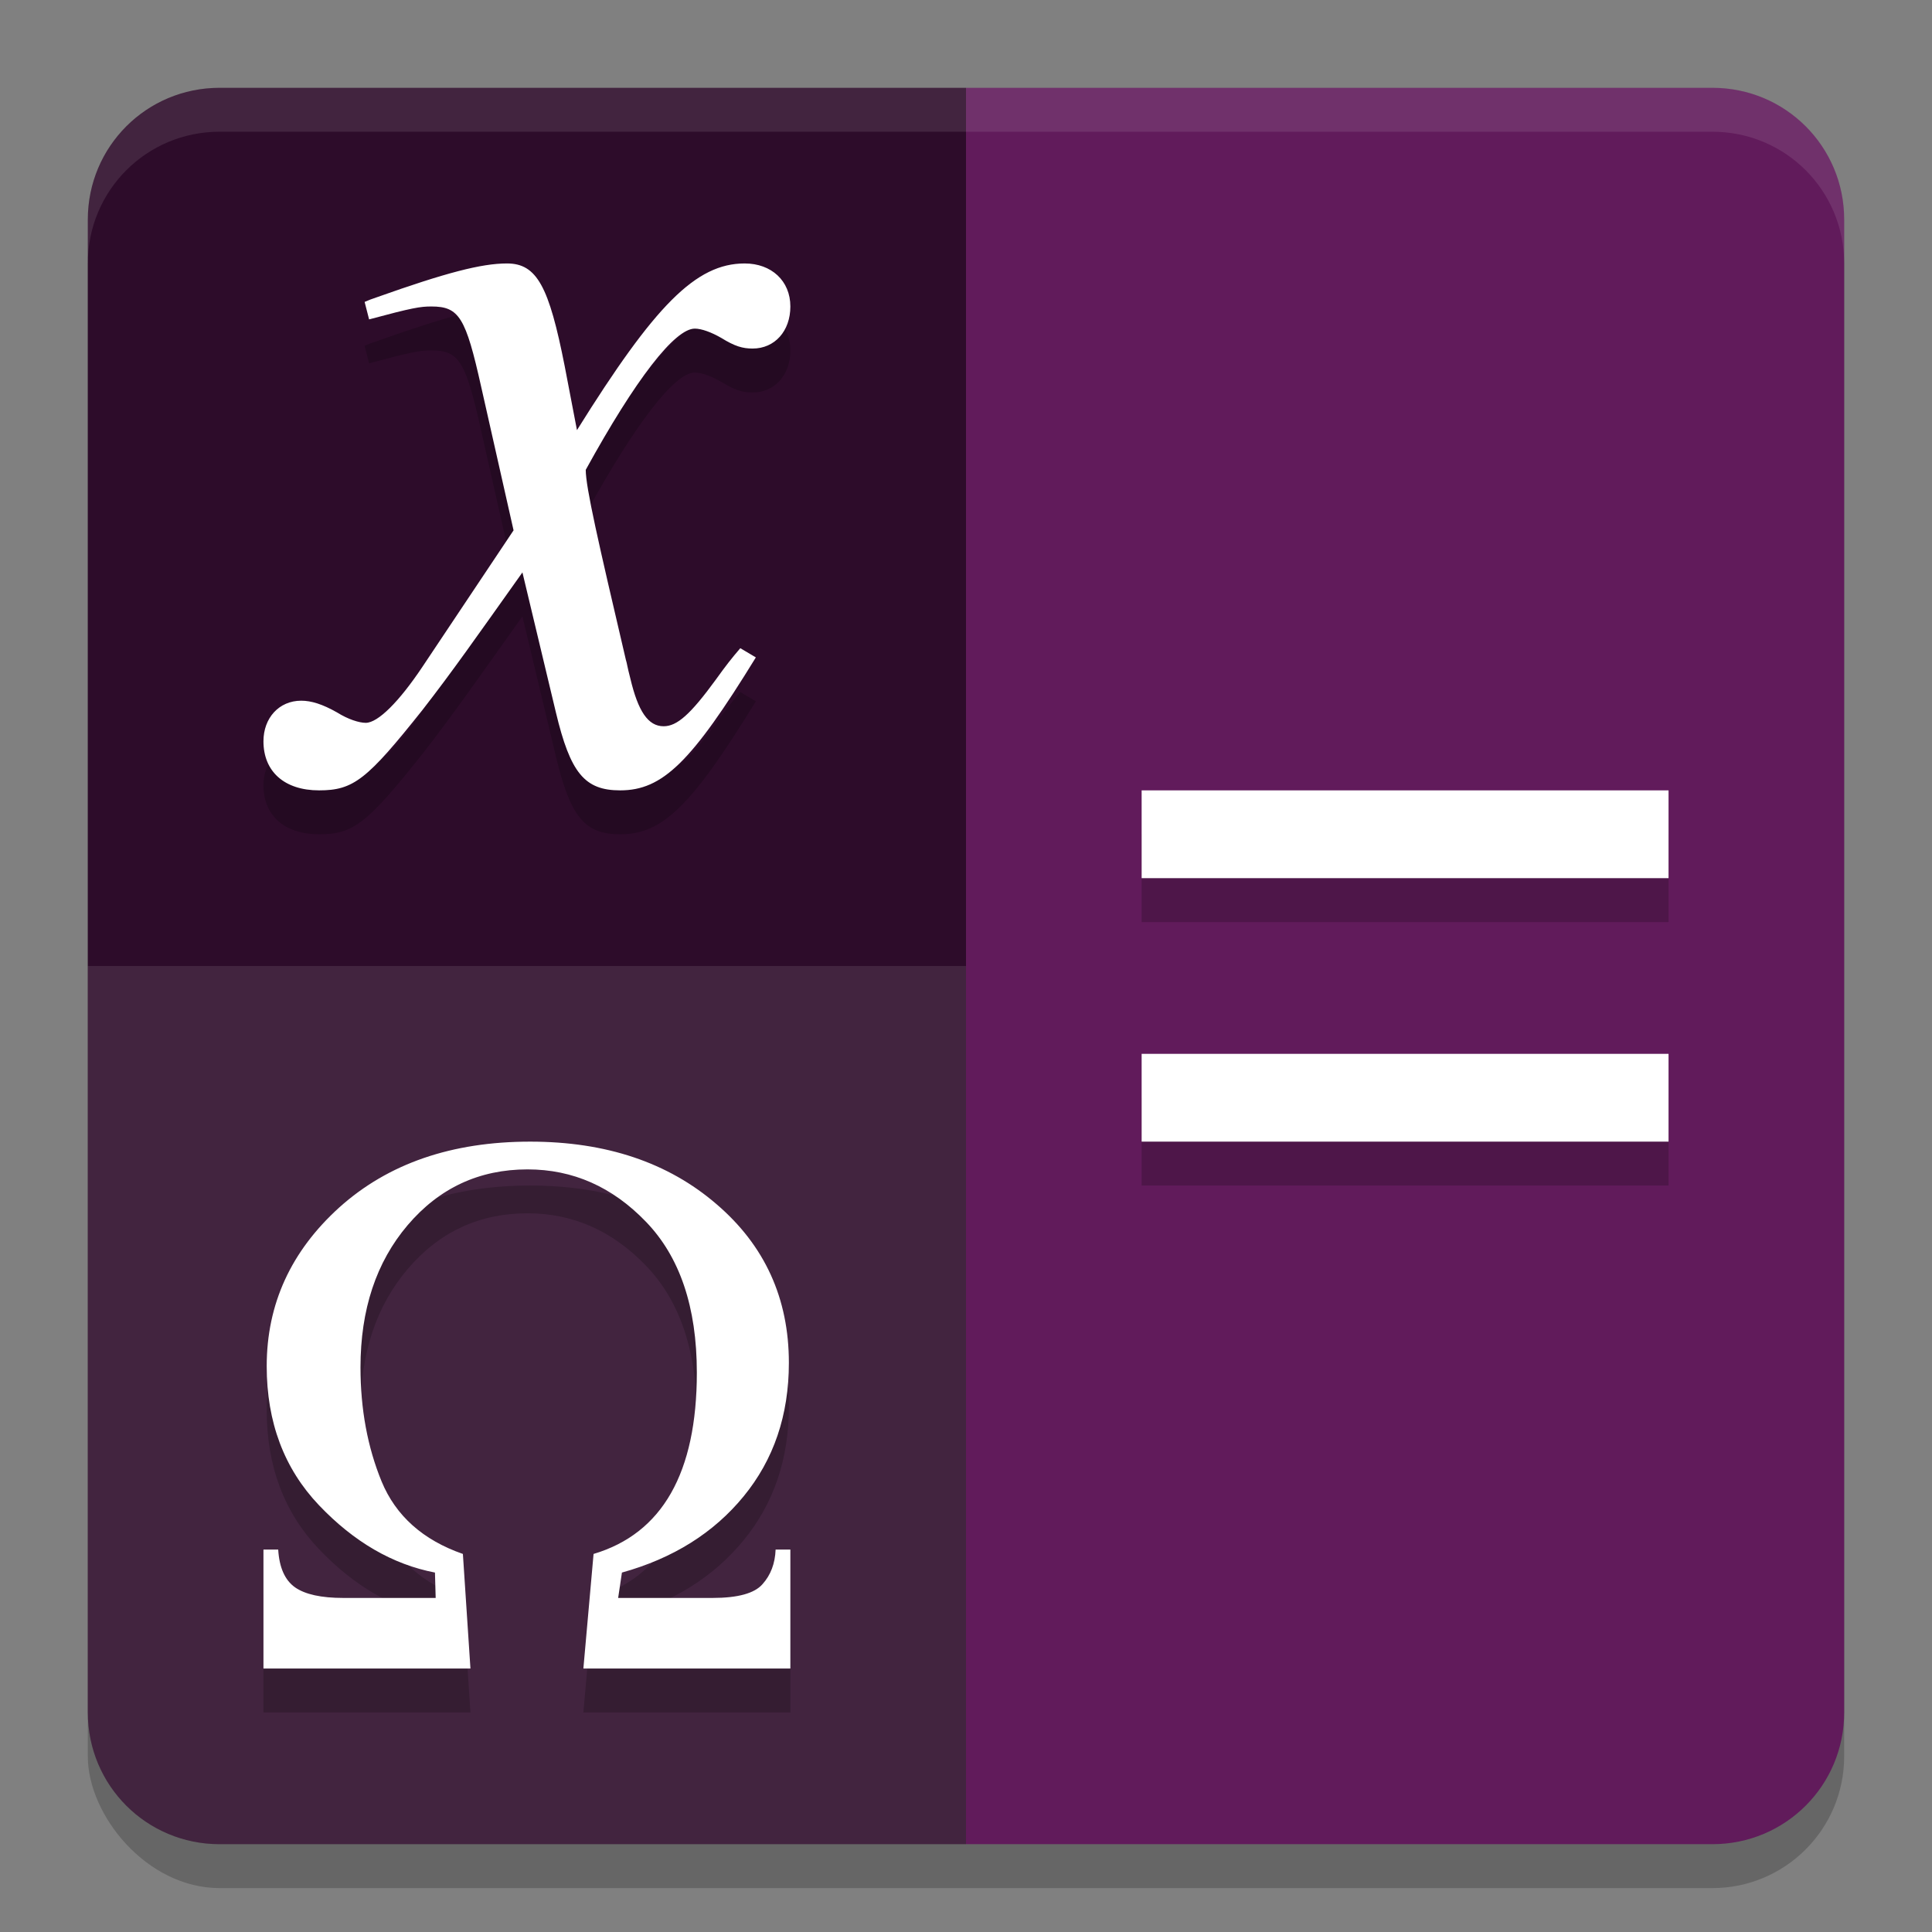 <svg xmlns="http://www.w3.org/2000/svg" width="22" height="22" version="1">
 <rect width="100%" height="100%" fill="#808080" stroke="none"/>
 <rect style="opacity:0.2" width="20" height="20" x="1" y="1.5" rx="1.5" ry="1.5"/>
 <path style="fill:#611b5b" d="M 19.5,1 H 11 v 20 h 8.5 C 20.331,21 21,20.331 21,19.5 V 2.5 C 21,1.669 20.331,1 19.5,1 Z"/>
 <path style="fill:#2d0c2a" d="M 2.5,1 H 11 V 21 H 2.5 C 1.669,21 1,20.331 1,19.5 V 2.5 C 1,1.669 1.669,1 2.5,1 Z"/>
 <path style="opacity:0.1;fill:#ffffff" d="M 11,11 V 21 H 2.5 C 1.669,21 1,20.331 1,19.5 V 11 Z"/>
 <path style="opacity:0.2" d="M 5.773,3.5 C 5.482,3.5 5.076,3.606 4.291,3.885 4.215,3.911 4.216,3.911 4.152,3.938 L 4.203,4.137 C 4.697,4.004 4.786,3.99 4.912,3.99 c 0.316,0 0.391,0.122 0.568,0.918 L 5.848,6.539 4.811,8.092 c -0.266,0.398 -0.507,0.639 -0.646,0.639 -0.076,0 -0.202,-0.04 -0.328,-0.119 C 3.671,8.518 3.544,8.479 3.43,8.479 3.177,8.479 3,8.676 3,8.941 3,9.287 3.24,9.5 3.633,9.5 4.025,9.5 4.178,9.38 4.811,8.584 5.152,8.146 5.43,7.748 5.949,7.018 l 0.381,1.594 C 6.495,9.302 6.657,9.5 7.062,9.5 7.544,9.5 7.873,9.181 8.607,7.986 L 8.43,7.881 C 8.328,8 8.266,8.079 8.152,8.238 7.861,8.637 7.709,8.77 7.557,8.77 7.379,8.77 7.266,8.598 7.178,8.227 7.14,8.081 7.14,8.053 7.127,8.014 6.81,6.66 6.67,6.049 6.67,5.85 7.24,4.814 7.684,4.242 7.912,4.242 c 0.076,0 0.189,0.041 0.303,0.107 C 8.367,4.443 8.456,4.469 8.57,4.469 8.823,4.469 9,4.269 9,3.99 9,3.698 8.784,3.5 8.48,3.5 7.923,3.5 7.456,3.978 6.57,5.398 L 6.43,4.668 C 6.252,3.765 6.115,3.5 5.773,3.5 Z M 13,9.5 v 1 h 6 v -1 z m 0,3 v 1 h 6 v -1 z m -6.963,1 c -0.892,0 -1.616,0.249 -2.172,0.748 -0.552,0.499 -0.828,1.102 -0.828,1.809 0,0.637 0.198,1.166 0.596,1.584 0.398,0.418 0.838,0.673 1.32,0.766 l 0.008,0.289 H 3.91 c -0.252,0 -0.435,-0.04 -0.551,-0.121 C 3.244,18.493 3.18,18.349 3.168,18.145 H 3 V 19.5 H 5.357 L 5.271,18.195 C 4.816,18.037 4.507,17.76 4.346,17.371 4.185,16.979 4.105,16.546 4.105,16.07 c 0,-0.658 0.179,-1.198 0.537,-1.619 0.361,-0.424 0.816,-0.635 1.365,-0.635 0.516,0 0.965,0.198 1.348,0.596 0.385,0.398 0.58,0.97 0.58,1.717 0,1.142 -0.393,1.833 -1.176,2.066 L 6.643,19.5 H 9 V 18.145 H 8.832 c -0.006,0.159 -0.056,0.291 -0.15,0.395 -0.091,0.104 -0.28,0.156 -0.568,0.156 H 7.039 l 0.043,-0.289 c 0.583,-0.162 1.045,-0.452 1.385,-0.867 0.343,-0.418 0.516,-0.924 0.516,-1.521 0,-0.735 -0.275,-1.337 -0.824,-1.807 C 7.609,13.738 6.902,13.5 6.037,13.5 Z"/>
 <path style="fill:#ffffff" d="M 5.773,3 C 5.482,3 5.076,3.106 4.291,3.385 4.215,3.411 4.216,3.411 4.152,3.438 L 4.203,3.637 C 4.697,3.504 4.786,3.49 4.912,3.49 c 0.316,0 0.391,0.122 0.568,0.918 L 5.848,6.039 4.811,7.592 c -0.266,0.398 -0.507,0.639 -0.646,0.639 -0.076,0 -0.202,-0.04 -0.328,-0.119 C 3.671,8.018 3.544,7.979 3.43,7.979 3.177,7.979 3,8.176 3,8.441 3,8.787 3.24,9 3.633,9 4.025,9 4.178,8.88 4.811,8.084 5.152,7.646 5.43,7.248 5.949,6.518 l 0.381,1.594 C 6.495,8.802 6.657,9 7.062,9 7.544,9 7.873,8.681 8.607,7.486 L 8.43,7.381 C 8.328,7.5 8.266,7.579 8.152,7.738 7.861,8.137 7.709,8.27 7.557,8.27 7.379,8.27 7.266,8.098 7.178,7.727 7.14,7.581 7.14,7.553 7.127,7.514 6.81,6.16 6.67,5.549 6.67,5.35 7.24,4.314 7.684,3.742 7.912,3.742 c 0.076,0 0.189,0.041 0.303,0.107 C 8.367,3.943 8.456,3.969 8.57,3.969 8.823,3.969 9,3.769 9,3.49 9,3.198 8.784,3 8.48,3 7.923,3 7.456,3.478 6.57,4.898 L 6.43,4.168 C 6.252,3.265 6.115,3 5.773,3 Z M 13,9 v 1 h 6 V 9 Z m 0,3 v 1 h 6 v -1 z m -6.963,1 c -0.892,0 -1.616,0.249 -2.172,0.748 -0.552,0.499 -0.828,1.102 -0.828,1.809 0,0.637 0.198,1.166 0.596,1.584 0.398,0.418 0.838,0.673 1.32,0.766 l 0.008,0.289 H 3.91 c -0.252,0 -0.435,-0.04 -0.551,-0.121 C 3.244,17.993 3.18,17.849 3.168,17.645 H 3 V 19 H 5.357 L 5.271,17.695 C 4.816,17.537 4.507,17.26 4.346,16.871 4.185,16.479 4.105,16.046 4.105,15.57 c 0,-0.658 0.179,-1.198 0.537,-1.619 0.361,-0.424 0.816,-0.635 1.365,-0.635 0.516,0 0.965,0.198 1.348,0.596 0.385,0.398 0.58,0.97 0.58,1.717 0,1.142 -0.393,1.833 -1.176,2.066 L 6.643,19 H 9 V 17.645 H 8.832 c -0.006,0.159 -0.056,0.291 -0.15,0.395 -0.091,0.104 -0.28,0.156 -0.568,0.156 H 7.039 l 0.043,-0.289 c 0.583,-0.162 1.045,-0.452 1.385,-0.867 0.343,-0.418 0.516,-0.924 0.516,-1.521 0,-0.735 -0.275,-1.337 -0.824,-1.807 C 7.609,13.238 6.902,13 6.037,13 Z"/>
 <path style="opacity:0.1;fill:#ffffff" d="M 2.5,1 C 1.669,1 1,1.669 1,2.5 V 3 C 1,2.169 1.669,1.5 2.5,1.5 h 17 C 20.331,1.5 21,2.169 21,3 V 2.5 C 21,1.669 20.331,1 19.5,1 Z"/>
</svg>
